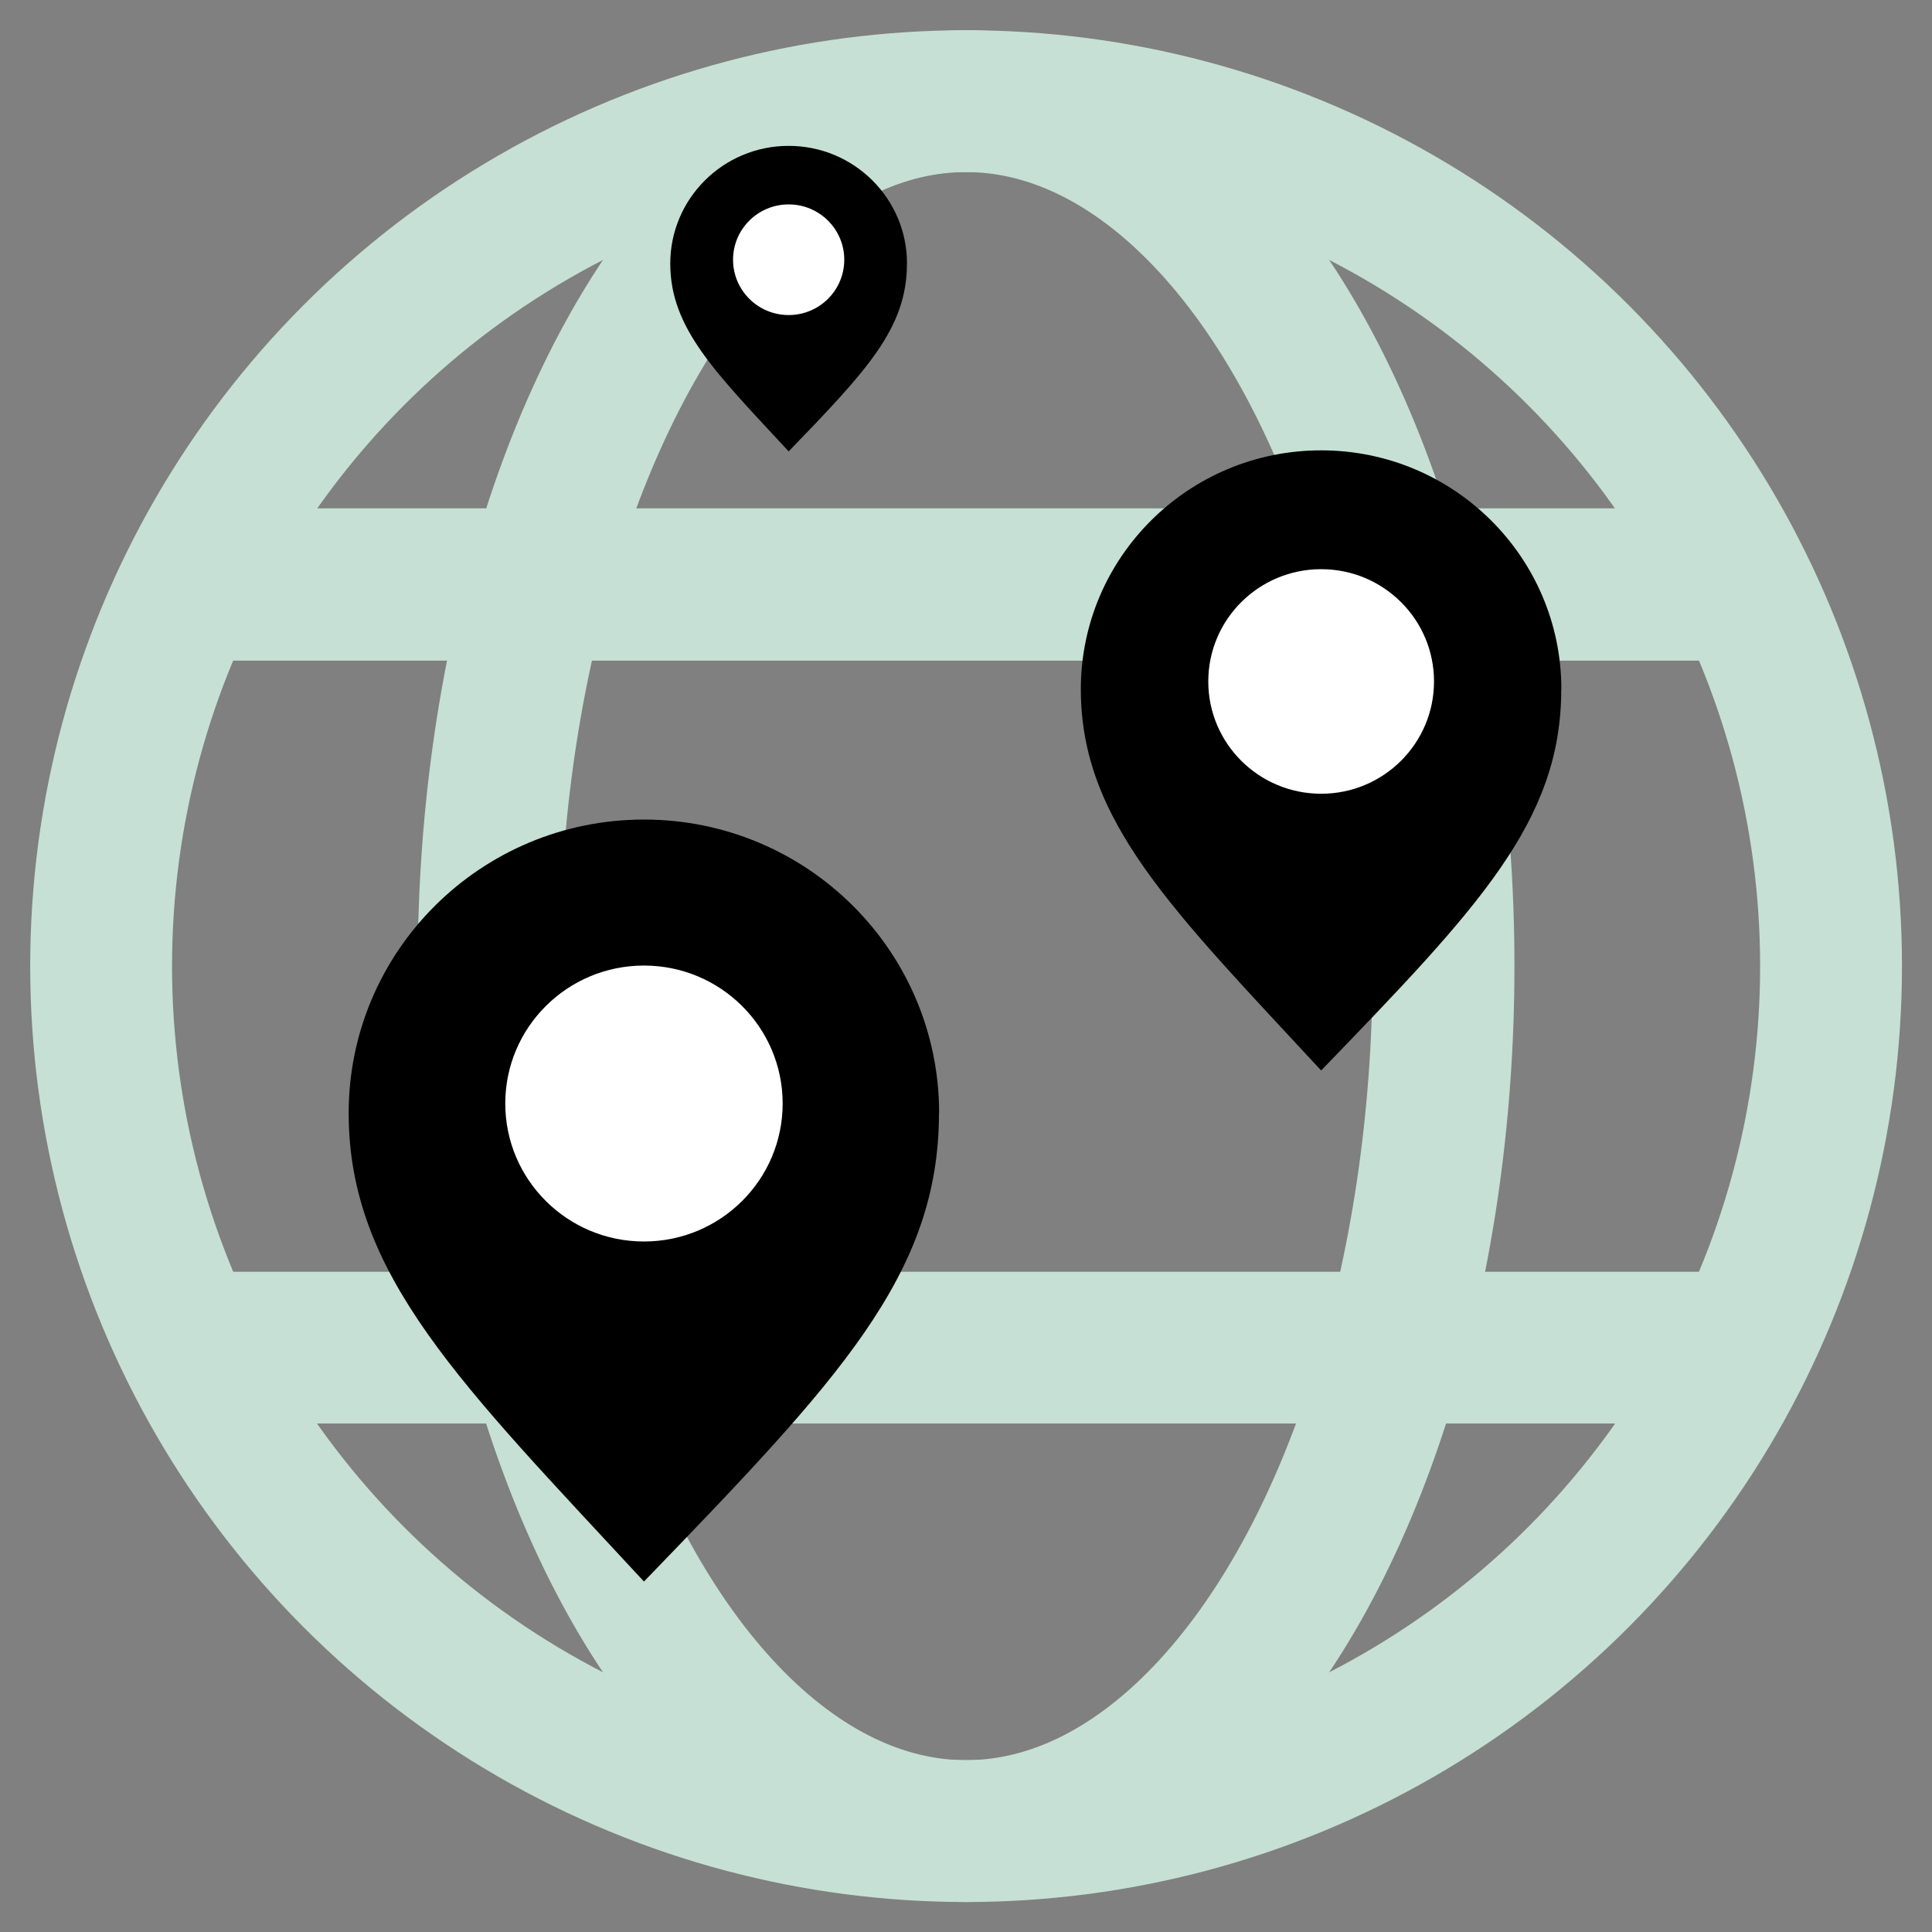 <svg xmlns="http://www.w3.org/2000/svg" width="64" height="64" viewBox="0 0 16.933 16.933"><rect x="0" y="0" width="16.933" height="16.933" fill="#808080" stroke="none"/><g style="opacity:1" transform="translate(-2.128 -2.55)scale(1.257)"><ellipse cx="8.429" cy="8.765" rx="3.329" ry="6.031" style="opacity:1;fill:none;fill-opacity:1;stroke:#c6e0d5;stroke-width:.989;stroke-dasharray:none;stroke-opacity:1"/><circle cx="8.429" cy="8.765" r="6.031" style="opacity:1;fill:none;fill-opacity:1;stroke:#c6e0d5;stroke-width:.989;stroke-dasharray:none;stroke-opacity:1"/><g style="opacity:1"><path d="M3.52 11.325h9.723" style="opacity:1;fill:#fff;fill-opacity:1;stroke:#c6e0d5;stroke-width:1.058;stroke-linecap:square;stroke-linejoin:round;stroke-dasharray:none;stroke-opacity:1" transform="translate(0 .1)"/><path d="M3.49 6.004h9.783" style="opacity:1;fill:#fff;fill-opacity:1;stroke:#c6e0d5;stroke-width:1.062;stroke-linecap:square;stroke-linejoin:round;stroke-dasharray:none;stroke-opacity:1" transform="translate(0 .1)"/></g></g><g transform="translate(3.796 -2.624)scale(.504)"><path d="M8.24 9.79c0 1.13-.704 1.865-2.057 3.266-1.272-1.374-2.059-2.135-2.059-3.266 0-1.13.922-2.047 2.059-2.047 1.136 0 2.058.916 2.058 2.047" style="fill:#000;stroke:none;stroke-width:.529;stroke-dasharray:none"/><ellipse cx="6.183" cy="9.723" rx=".967" ry=".962" style="fill:#fff;stroke:none;stroke-width:.529;stroke-linecap:round;stroke-linejoin:round;stroke-dasharray:none"/></g><g transform="translate(5.254 -3.974)scale(1.023)"><path d="M8.24 9.79c0 1.13-.704 1.865-2.057 3.266-1.272-1.374-2.059-2.135-2.059-3.266 0-1.13.922-2.047 2.059-2.047 1.136 0 2.058.916 2.058 2.047" style="fill:#000;stroke:none;stroke-width:.529;stroke-dasharray:none"/><ellipse cx="6.183" cy="9.723" rx=".967" ry=".962" style="fill:#fff;stroke:none;stroke-width:.529;stroke-linecap:round;stroke-linejoin:round;stroke-dasharray:none"/></g><g transform="translate(-2.128 -2.55)scale(1.257)"><path d="M8.24 9.79c0 1.13-.704 1.865-2.057 3.266-1.272-1.374-2.059-2.135-2.059-3.266 0-1.13.922-2.047 2.059-2.047 1.136 0 2.058.916 2.058 2.047" style="fill:#000;stroke:none;stroke-width:.529;stroke-dasharray:none"/><ellipse cx="6.183" cy="9.723" rx=".967" ry=".962" style="fill:#fff;stroke:none;stroke-width:.529;stroke-linecap:round;stroke-linejoin:round;stroke-dasharray:none"/></g></svg>
